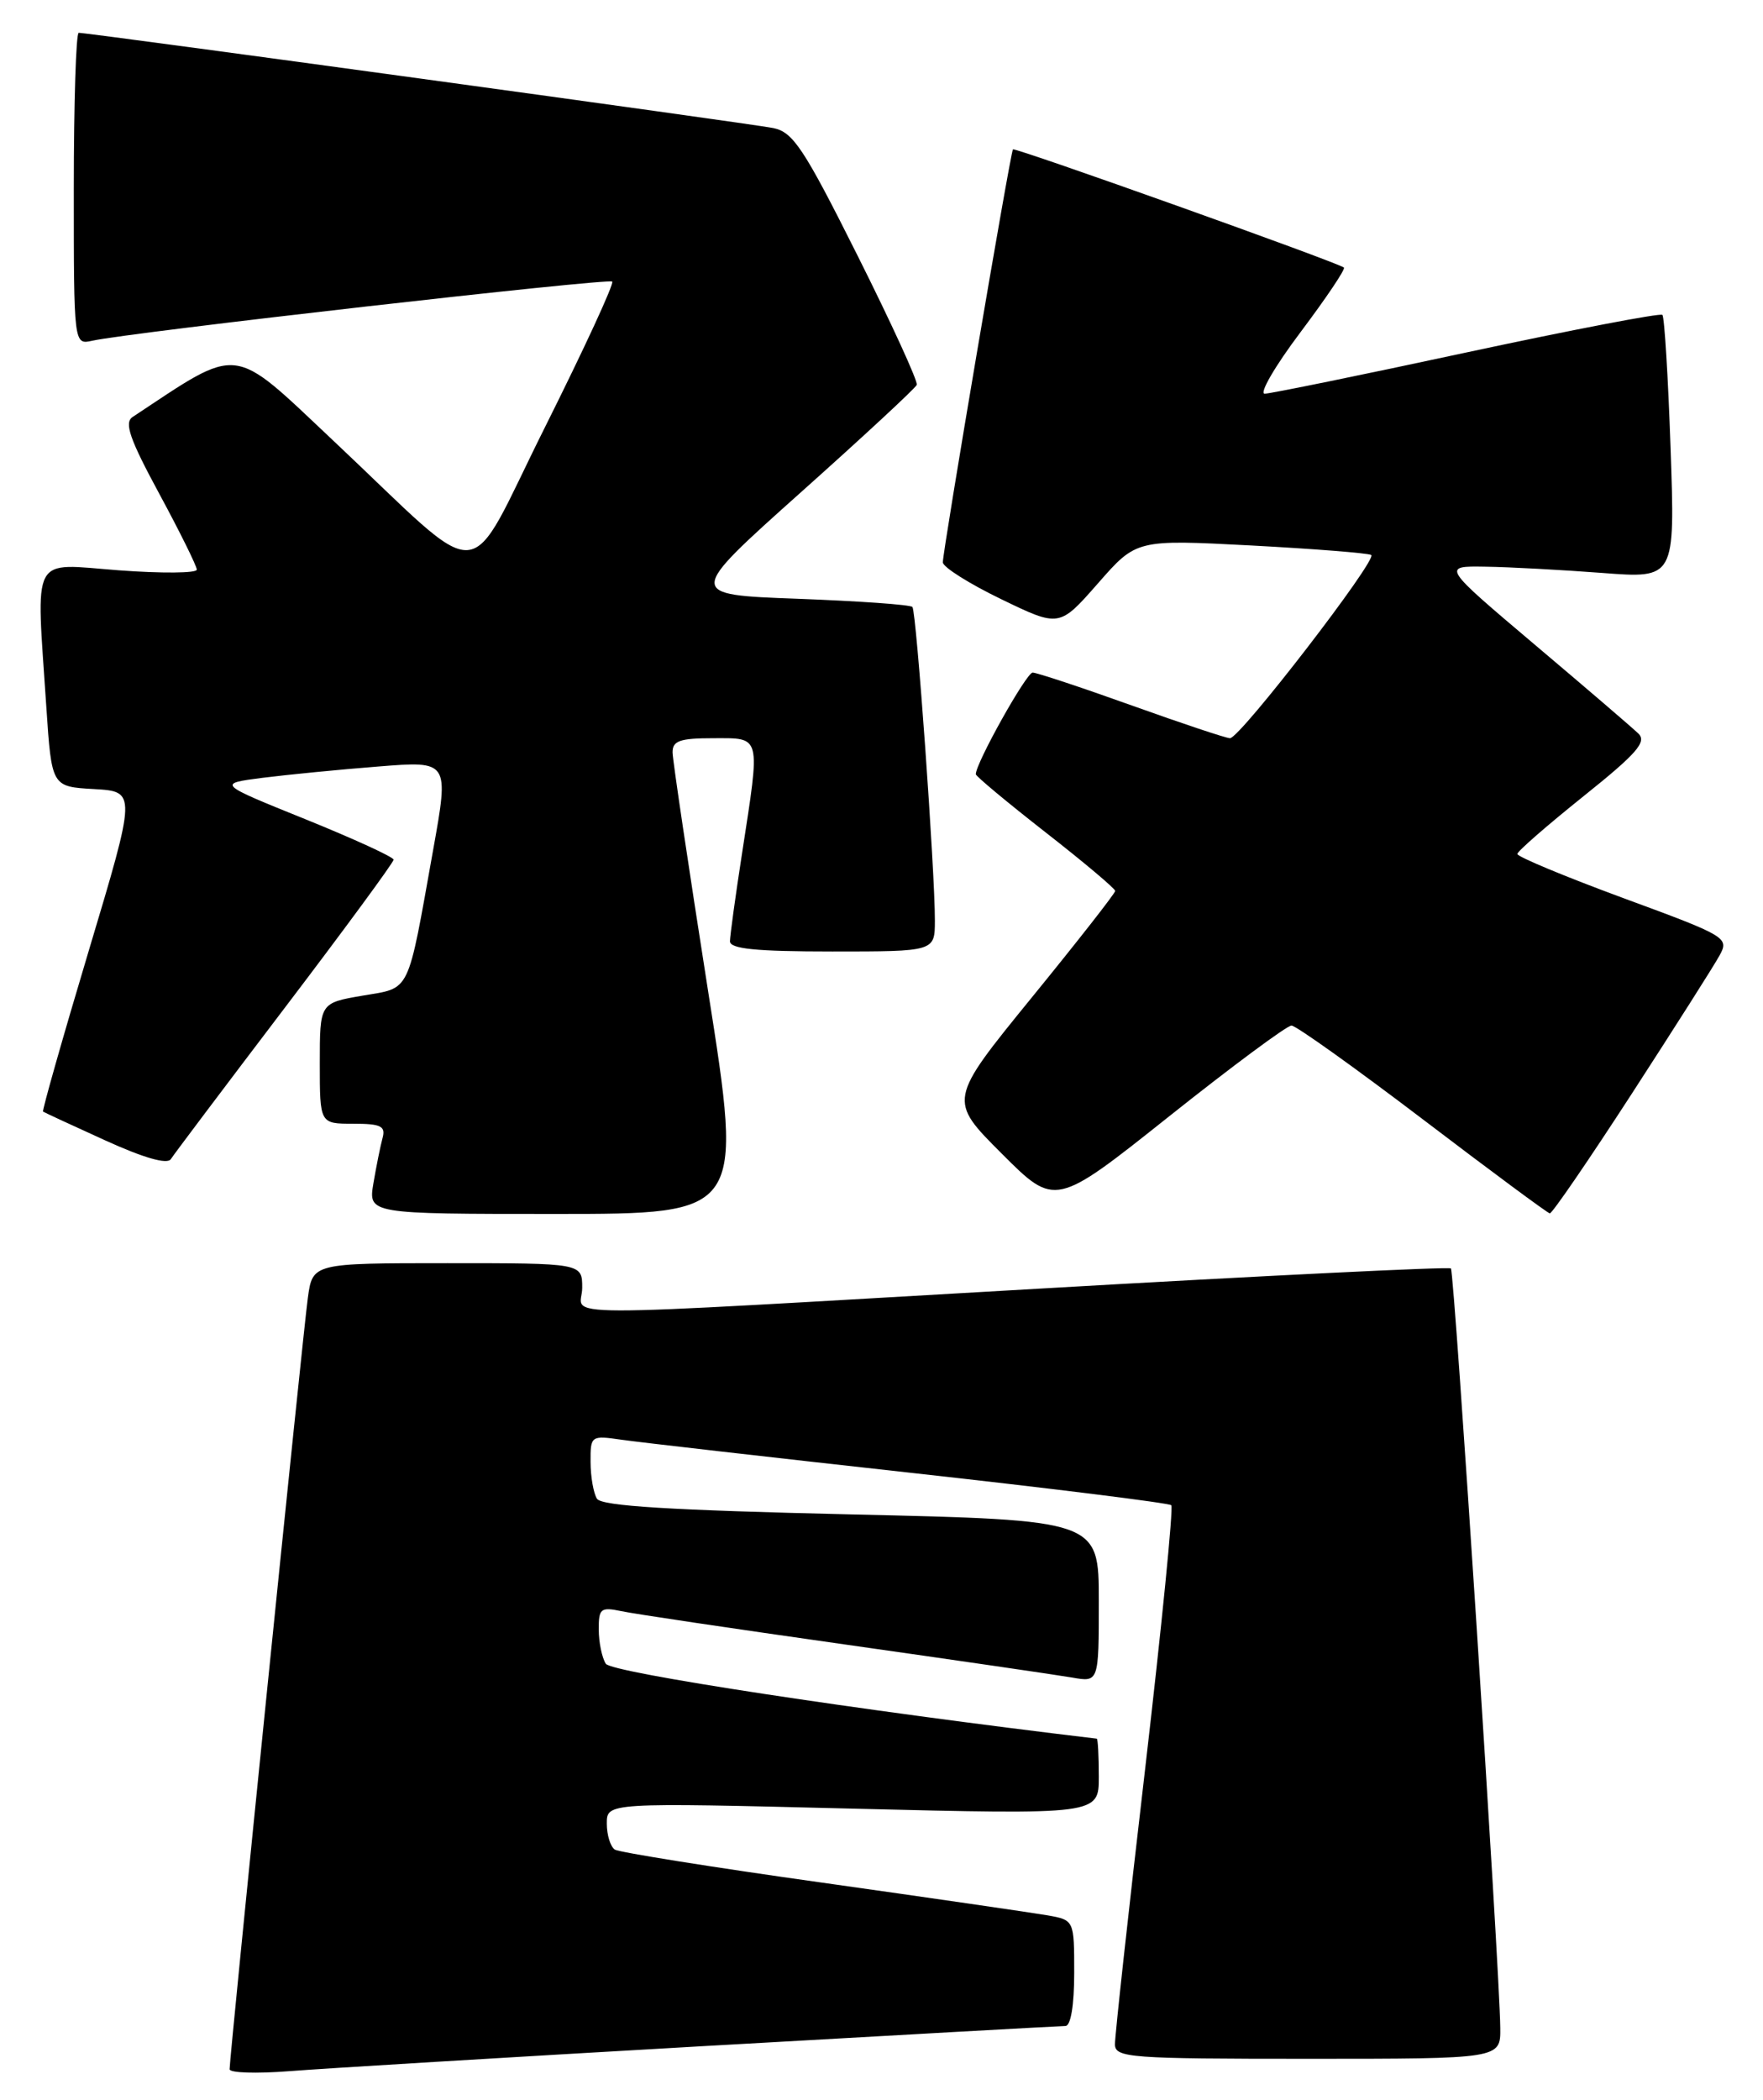 <?xml version="1.0" encoding="UTF-8" standalone="no"?>
<!DOCTYPE svg PUBLIC "-//W3C//DTD SVG 1.1//EN" "http://www.w3.org/Graphics/SVG/1.1/DTD/svg11.dtd" >
<svg xmlns="http://www.w3.org/2000/svg" xmlns:xlink="http://www.w3.org/1999/xlink" version="1.1" viewBox="0 0 215 256">
 <g >
 <path fill="currentColor"
d=" M 85.68 249.46 C 109.43 248.11 129.34 247.00 129.93 247.00 C 130.58 247.00 131.00 244.47 131.00 240.55 C 131.00 234.09 131.00 234.09 127.75 233.51 C 125.96 233.20 113.58 231.40 100.24 229.52 C 86.90 227.65 75.54 225.83 74.99 225.50 C 74.45 225.16 74.00 223.73 74.00 222.32 C 74.00 219.76 74.00 219.76 104.00 220.50 C 134.00 221.24 134.00 221.24 134.00 216.62 C 134.00 214.08 133.89 211.99 133.75 211.97 C 104.76 208.52 74.56 203.92 73.88 202.84 C 73.41 202.10 73.02 200.23 73.02 198.67 C 73.00 196.11 73.26 195.90 75.75 196.42 C 77.26 196.75 89.53 198.57 103.00 200.48 C 116.47 202.39 128.96 204.21 130.75 204.52 C 134.00 205.09 134.00 205.09 134.00 195.20 C 134.00 185.32 134.00 185.32 103.79 184.63 C 81.78 184.12 73.37 183.61 72.80 182.72 C 72.38 182.05 72.02 180.03 72.02 178.24 C 72.00 175.04 72.07 174.99 75.75 175.52 C 77.81 175.82 93.64 177.63 110.92 179.54 C 128.21 181.45 142.57 183.24 142.84 183.51 C 143.11 183.78 141.67 198.29 139.64 215.75 C 137.60 233.21 135.95 248.29 135.97 249.25 C 136.00 250.87 137.80 251.00 159.50 251.00 C 183.00 251.00 183.00 251.00 182.96 247.25 C 182.88 239.86 177.36 155.03 176.94 154.64 C 176.70 154.42 154.23 155.52 127.00 157.09 C 64.71 160.66 71.00 160.67 71.00 157.00 C 71.00 154.00 71.00 154.00 54.56 154.00 C 38.12 154.00 38.12 154.00 37.54 158.25 C 36.95 162.51 28.00 250.73 28.00 252.27 C 28.00 252.72 31.26 252.82 35.25 252.51 C 39.24 252.19 61.93 250.82 85.68 249.46 Z  M 86.34 120.75 C 83.98 105.76 82.04 92.71 82.02 91.75 C 82.00 90.31 82.90 90.00 87.00 90.00 C 92.88 90.00 92.74 89.45 90.50 104.00 C 89.69 109.22 89.03 114.06 89.02 114.75 C 89.00 115.68 92.16 116.00 101.50 116.00 C 114.00 116.00 114.00 116.00 114.01 112.25 C 114.03 106.37 111.76 74.56 111.27 74.00 C 111.04 73.72 104.74 73.28 97.27 73.00 C 83.71 72.50 83.71 72.50 97.60 60.08 C 105.25 53.25 111.64 47.33 111.80 46.92 C 111.97 46.52 108.72 39.43 104.59 31.18 C 98.02 18.06 96.72 16.10 94.29 15.61 C 91.66 15.07 10.87 4.00 9.60 4.00 C 9.27 4.00 9.00 12.56 9.00 23.02 C 9.00 42.04 9.00 42.04 11.25 41.54 C 15.85 40.52 74.22 33.88 74.66 34.33 C 74.91 34.58 71.24 42.52 66.51 51.98 C 56.53 71.92 59.76 71.71 40.58 53.66 C 28.10 41.91 29.43 42.06 16.17 50.84 C 15.12 51.53 15.82 53.54 19.42 60.19 C 21.94 64.85 24.00 69.02 24.00 69.45 C 24.00 69.88 19.72 69.92 14.50 69.53 C 3.61 68.71 4.40 67.23 5.65 86.20 C 6.30 95.91 6.30 95.91 11.47 96.20 C 16.64 96.50 16.64 96.50 10.82 115.92 C 7.62 126.60 5.12 135.42 5.25 135.52 C 5.39 135.62 8.80 137.20 12.83 139.03 C 17.53 141.17 20.40 141.99 20.83 141.32 C 21.20 140.74 27.46 132.43 34.75 122.84 C 42.04 113.25 48.00 105.14 48.00 104.81 C 48.00 104.49 43.16 102.27 37.25 99.88 C 26.50 95.54 26.50 95.54 32.00 94.83 C 35.02 94.45 41.39 93.82 46.14 93.45 C 54.77 92.76 54.77 92.76 52.82 103.63 C 49.63 121.45 50.15 120.37 44.19 121.39 C 39.00 122.28 39.00 122.28 39.00 129.64 C 39.00 137.00 39.00 137.00 43.07 137.00 C 46.46 137.00 47.05 137.29 46.65 138.75 C 46.39 139.71 45.89 142.19 45.54 144.25 C 44.91 148.00 44.91 148.00 67.77 148.00 C 90.64 148.00 90.64 148.00 86.34 120.75 Z  M 199.00 133.34 C 204.22 125.28 209.05 117.69 209.71 116.47 C 210.89 114.32 210.56 114.12 197.96 109.49 C 190.83 106.86 185.02 104.44 185.04 104.11 C 185.06 103.77 188.69 100.62 193.09 97.09 C 199.60 91.88 200.86 90.45 199.80 89.43 C 199.09 88.74 193.40 83.86 187.16 78.59 C 175.82 69.00 175.82 69.00 181.16 69.09 C 184.10 69.13 190.50 69.48 195.39 69.85 C 204.28 70.53 204.28 70.53 203.73 54.69 C 203.43 45.98 202.98 38.64 202.73 38.39 C 202.48 38.14 191.75 40.20 178.88 42.96 C 166.02 45.73 154.93 47.99 154.23 48.00 C 153.53 48.00 155.50 44.61 158.62 40.47 C 161.73 36.33 164.11 32.80 163.89 32.62 C 163.14 31.99 123.74 17.93 123.53 18.21 C 123.21 18.62 114.95 67.29 114.98 68.56 C 114.99 69.14 118.19 71.16 122.10 73.05 C 129.19 76.48 129.19 76.48 133.89 71.13 C 138.58 65.77 138.58 65.77 152.54 66.50 C 160.22 66.91 166.82 67.43 167.22 67.66 C 168.06 68.15 151.22 90.00 150.00 90.00 C 149.54 90.00 144.14 88.20 138.00 86.00 C 131.86 83.80 126.43 82.00 125.93 82.00 C 125.17 82.00 119.00 93.03 119.00 94.39 C 119.00 94.63 122.83 97.82 127.50 101.47 C 132.18 105.12 136.00 108.34 136.00 108.62 C 136.00 108.90 131.42 114.75 125.82 121.62 C 115.64 134.12 115.64 134.12 122.16 140.64 C 128.68 147.16 128.68 147.16 142.59 136.09 C 150.24 130.00 156.95 125.03 157.50 125.03 C 158.05 125.04 165.25 130.18 173.50 136.45 C 181.75 142.73 188.72 147.89 189.00 147.93 C 189.28 147.96 193.78 141.39 199.00 133.34 Z "/>
</g>
</svg>